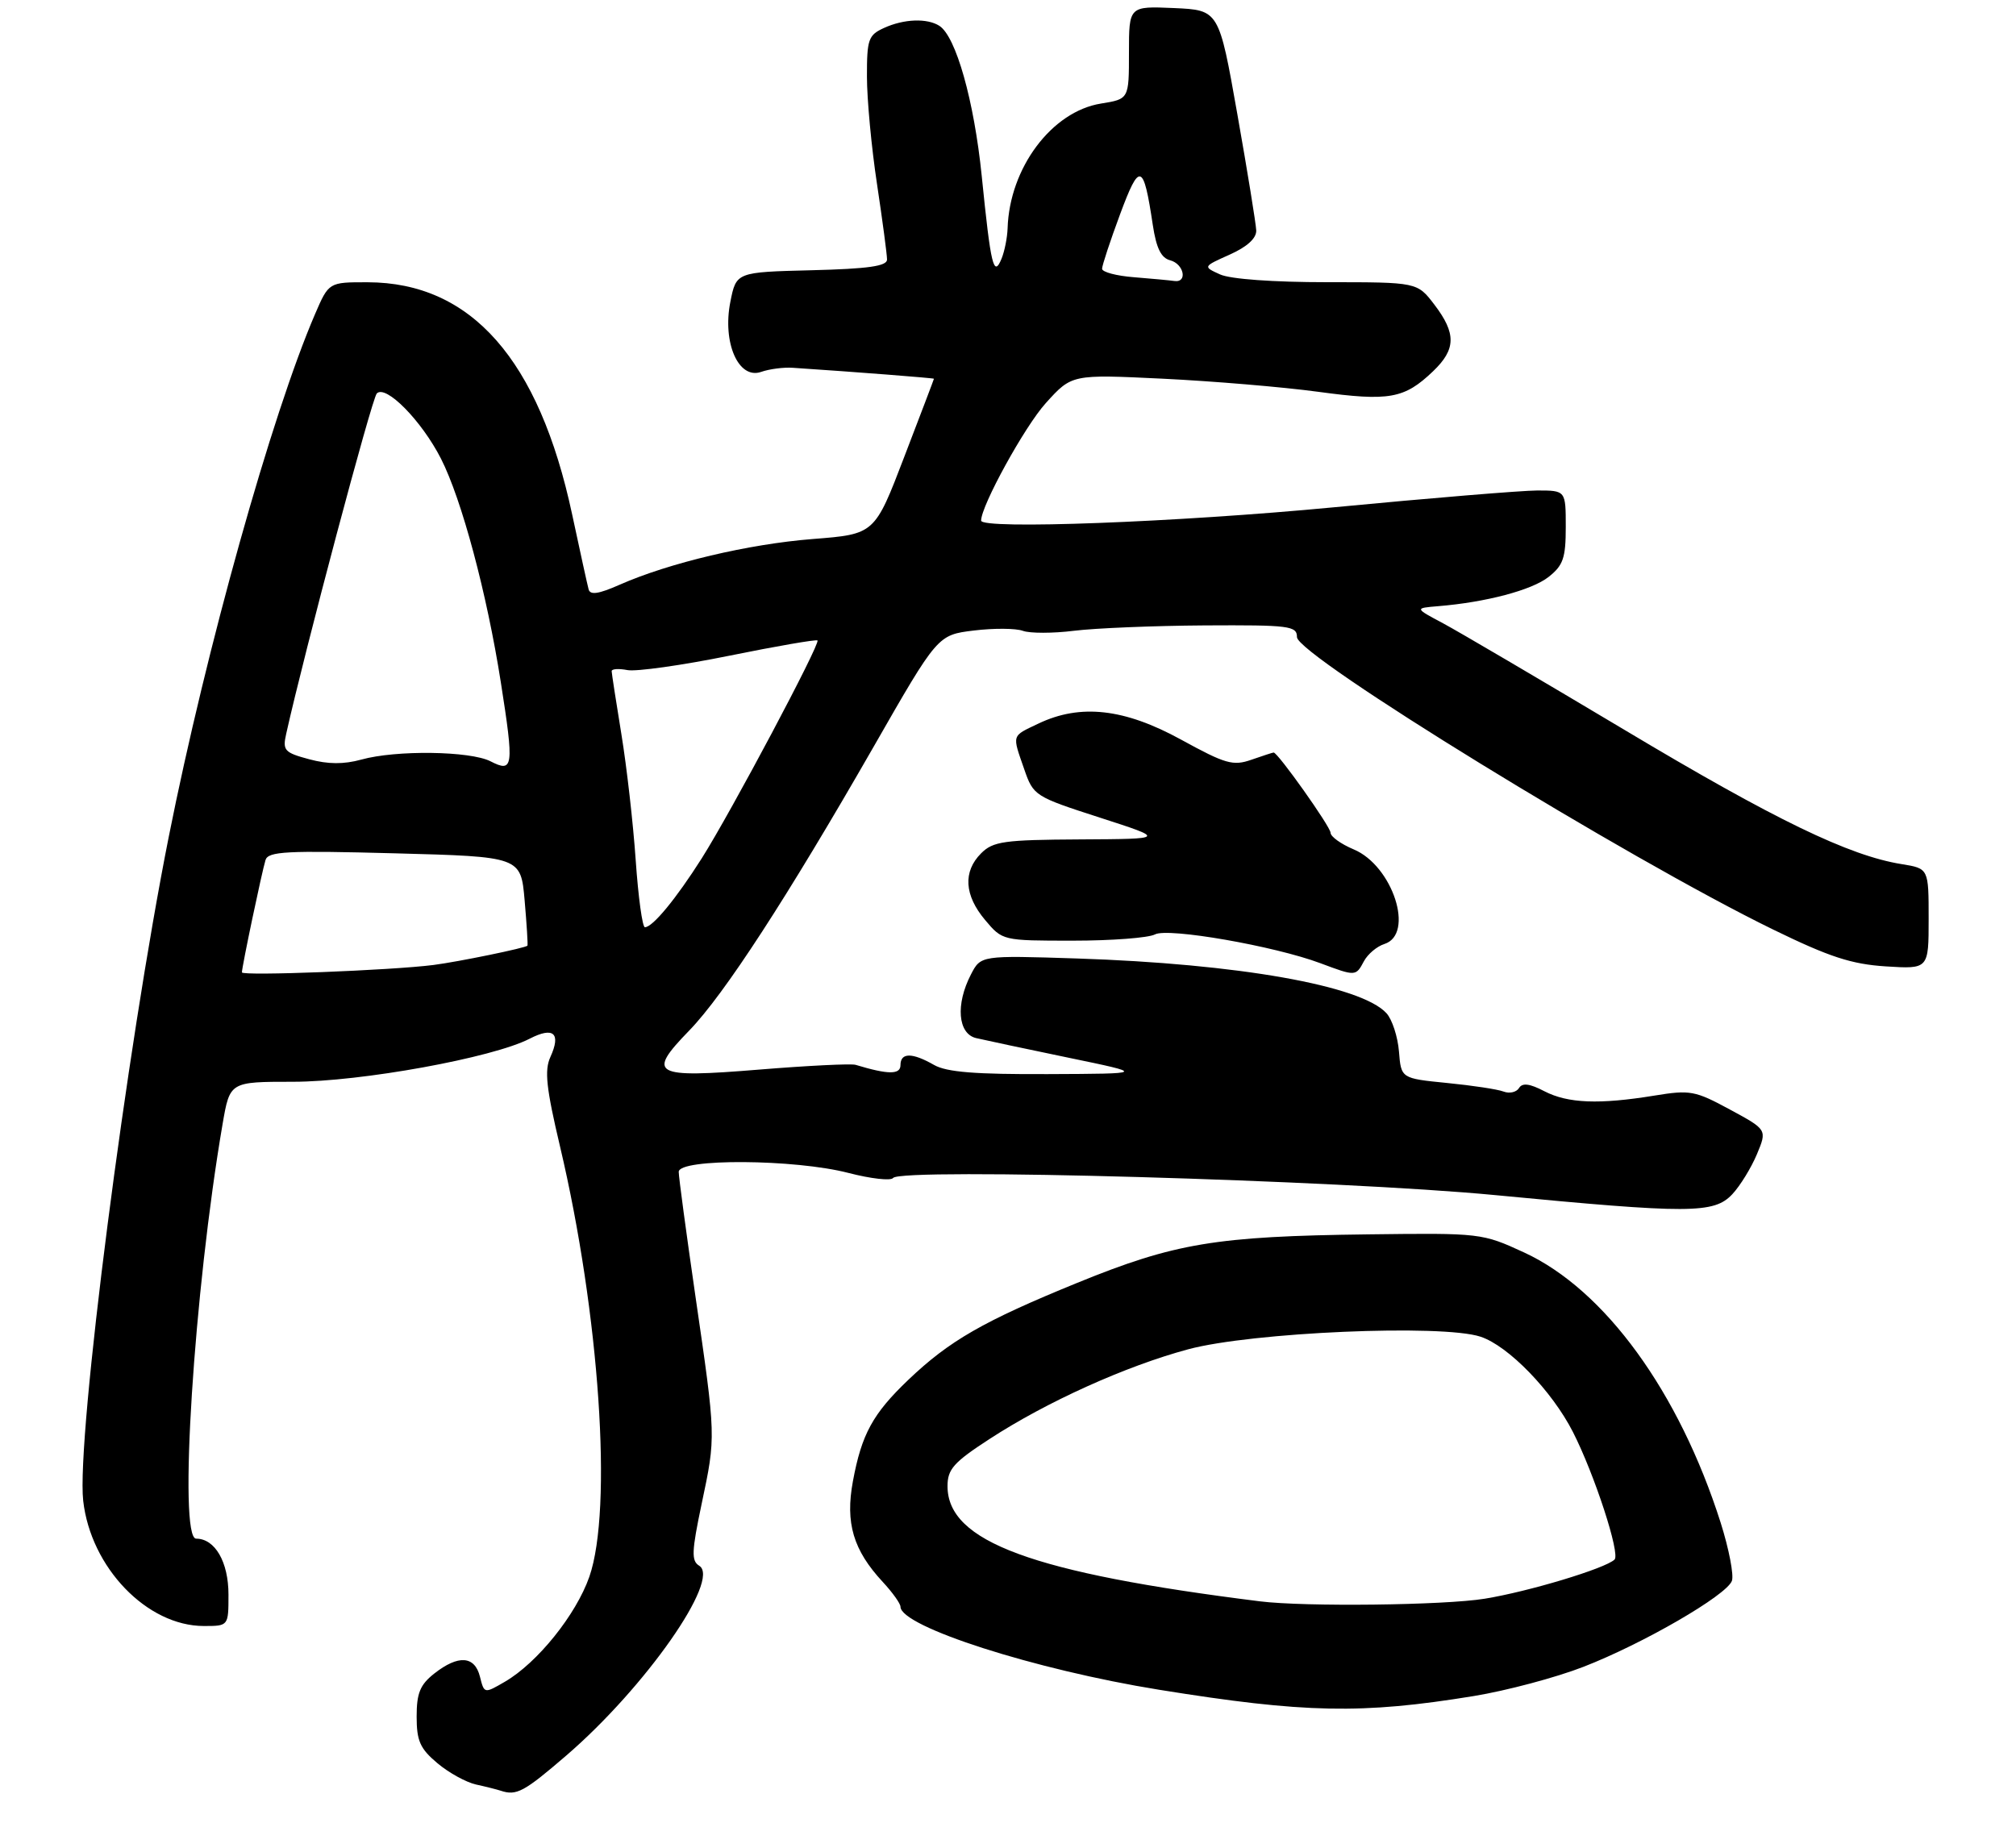 <?xml version="1.0" encoding="UTF-8" standalone="no"?>
<!DOCTYPE svg PUBLIC "-//W3C//DTD SVG 1.1//EN" "http://www.w3.org/Graphics/SVG/1.1/DTD/svg11.dtd" >
<svg xmlns="http://www.w3.org/2000/svg" xmlns:xlink="http://www.w3.org/1999/xlink" version="1.1" viewBox="0 0 300 275">
 <g >
 <path fill="currentColor"
d=" M 84.30 261.25 C 96.04 251.13 107.30 235.04 104.05 233.03 C 102.86 232.30 102.92 230.92 104.41 223.83 C 106.55 213.70 106.55 213.99 103.48 192.87 C 102.12 183.49 101.00 175.18 101.00 174.41 C 101.00 172.39 118.30 172.50 126.26 174.57 C 129.58 175.43 132.57 175.77 132.90 175.32 C 134.03 173.78 199.31 175.64 222.50 177.87 C 251.48 180.65 255.05 180.64 257.78 177.74 C 258.95 176.49 260.59 173.82 261.44 171.80 C 262.97 168.13 262.97 168.13 257.42 165.13 C 252.24 162.32 251.50 162.19 246.19 163.06 C 237.97 164.40 233.32 164.22 229.82 162.41 C 227.61 161.26 226.54 161.13 226.04 161.94 C 225.65 162.56 224.63 162.79 223.75 162.46 C 222.88 162.12 219.09 161.55 215.33 161.18 C 208.50 160.50 208.50 160.50 208.18 156.50 C 208.00 154.30 207.17 151.74 206.33 150.81 C 202.60 146.68 184.24 143.44 160.23 142.65 C 145.95 142.19 145.95 142.19 144.48 145.04 C 142.18 149.49 142.54 153.85 145.25 154.50 C 146.49 154.79 152.68 156.11 159.00 157.42 C 170.50 159.80 170.50 159.80 156.00 159.86 C 145.17 159.91 140.87 159.57 139.00 158.50 C 135.73 156.63 134.00 156.64 134.00 158.52 C 134.00 159.96 132.17 159.95 127.32 158.48 C 126.67 158.28 120.21 158.60 112.96 159.19 C 97.15 160.48 96.19 159.94 102.56 153.38 C 107.73 148.06 117.13 133.59 130.02 111.11 C 139.53 94.50 139.53 94.50 144.92 93.84 C 147.89 93.48 151.17 93.50 152.22 93.89 C 153.27 94.27 156.69 94.27 159.81 93.88 C 162.94 93.49 171.69 93.13 179.25 93.08 C 191.90 93.01 193.00 93.15 193.00 94.82 C 193.00 97.56 242.21 127.79 263.89 138.36 C 272.24 142.43 275.51 143.50 280.64 143.83 C 287.00 144.23 287.00 144.23 287.00 136.74 C 287.00 129.26 287.00 129.26 282.99 128.61 C 275.17 127.36 264.13 122.02 241.71 108.61 C 229.21 101.15 217.08 94.02 214.75 92.77 C 210.50 90.51 210.50 90.51 214.00 90.22 C 221.12 89.64 227.95 87.83 230.44 85.87 C 232.62 84.15 233.00 83.06 233.00 78.43 C 233.00 73.00 233.00 73.00 228.75 73.00 C 226.41 73.01 212.80 74.13 198.50 75.50 C 175.12 77.73 146.00 78.83 146.00 77.48 C 146.00 75.26 152.49 63.46 155.62 60.00 C 159.49 55.71 159.49 55.71 173.00 56.36 C 180.42 56.72 190.84 57.59 196.15 58.31 C 206.74 59.75 208.97 59.35 213.25 55.26 C 216.67 51.99 216.72 49.63 213.45 45.34 C 210.90 42.00 210.90 42.00 197.50 42.00 C 189.46 42.00 183.08 41.54 181.55 40.84 C 179.00 39.68 179.00 39.68 183.00 37.89 C 185.59 36.73 186.98 35.46 186.94 34.30 C 186.90 33.31 185.64 25.53 184.13 17.00 C 181.39 1.50 181.39 1.50 174.69 1.20 C 168.00 0.91 168.00 0.91 168.00 7.83 C 168.00 14.74 168.00 14.74 163.85 15.41 C 156.51 16.58 150.21 25.01 149.94 34.00 C 149.89 35.38 149.49 37.40 149.04 38.50 C 147.87 41.35 147.44 39.58 146.09 26.18 C 144.95 14.97 142.25 5.41 139.78 3.84 C 137.95 2.68 134.50 2.81 131.55 4.16 C 129.22 5.22 129.00 5.85 129.01 11.41 C 129.01 14.76 129.68 21.96 130.51 27.41 C 131.33 32.86 132.00 37.91 132.00 38.63 C 132.00 39.61 129.19 40.01 120.78 40.22 C 109.56 40.50 109.56 40.50 108.68 44.94 C 107.48 51.02 109.90 56.52 113.26 55.35 C 114.49 54.92 116.62 54.64 118.00 54.74 C 127.39 55.36 139.00 56.27 138.98 56.37 C 138.98 56.44 136.99 61.67 134.56 68.00 C 130.16 79.50 130.16 79.50 120.97 80.22 C 111.41 80.97 99.58 83.77 92.20 87.03 C 89.08 88.41 87.82 88.60 87.59 87.71 C 87.41 87.05 86.31 82.03 85.14 76.56 C 80.21 53.50 70.12 42.04 54.71 42.01 C 48.93 42.00 48.93 42.00 46.88 46.75 C 40.42 61.75 30.71 96.43 25.12 124.50 C 18.82 156.15 11.35 214.14 12.38 223.35 C 13.50 233.30 21.88 242.00 30.34 242.00 C 34.00 242.00 34.00 242.00 34.00 237.33 C 34.00 232.47 32.00 229.00 29.19 229.00 C 26.51 229.00 28.86 192.14 33.13 167.25 C 34.21 161.00 34.21 161.00 43.60 161.00 C 53.70 161.00 73.34 157.43 78.82 154.59 C 82.37 152.76 83.52 153.77 81.90 157.32 C 81.00 159.30 81.28 161.93 83.34 170.64 C 89.22 195.55 91.20 224.62 87.70 234.67 C 85.72 240.33 79.97 247.48 75.14 250.29 C 72.06 252.08 72.06 252.08 71.42 249.54 C 70.64 246.43 68.21 246.26 64.63 249.07 C 62.51 250.74 62.00 251.99 62.00 255.48 C 62.00 259.10 62.51 260.25 65.08 262.41 C 66.77 263.84 69.36 265.26 70.83 265.59 C 72.30 265.91 73.95 266.33 74.50 266.51 C 76.86 267.30 77.96 266.71 84.30 261.25 Z  M 219.34 252.42 C 224.20 251.62 231.53 249.67 235.62 248.08 C 244.49 244.64 256.89 237.46 257.72 235.29 C 258.04 234.44 257.29 230.54 256.05 226.62 C 249.85 207.14 238.81 191.95 226.81 186.41 C 220.56 183.53 220.35 183.50 203.67 183.71 C 180.91 183.99 174.84 185.00 160.30 190.93 C 146.33 196.63 141.27 199.54 135.17 205.36 C 129.87 210.42 128.22 213.45 126.92 220.46 C 125.77 226.67 126.97 230.71 131.37 235.45 C 132.82 237.01 134.00 238.67 134.00 239.13 C 134.00 242.09 154.01 248.51 172.50 251.49 C 194.17 254.98 202.63 255.15 219.34 252.42 Z  M 202.96 143.07 C 203.53 142.00 204.90 140.85 206.00 140.50 C 210.57 139.05 207.26 128.84 201.43 126.41 C 199.55 125.62 198.00 124.51 198.00 123.94 C 198.00 123.05 190.16 112.00 189.53 112.00 C 189.40 112.00 187.92 112.48 186.23 113.07 C 183.49 114.03 182.37 113.71 175.74 110.07 C 167.32 105.45 160.77 104.71 154.53 107.69 C 150.48 109.62 150.60 109.25 152.42 114.50 C 153.78 118.43 153.98 118.56 163.65 121.68 C 173.50 124.86 173.50 124.86 160.75 124.93 C 149.39 124.99 147.78 125.22 146.00 127.00 C 143.28 129.72 143.49 133.24 146.59 136.92 C 149.18 140.00 149.18 140.00 159.65 140.00 C 165.42 140.00 170.92 139.58 171.87 139.07 C 173.81 138.03 189.67 140.80 196.50 143.36 C 201.73 145.32 201.76 145.32 202.96 143.07 Z  M 36.00 144.72 C 36.00 143.88 38.96 129.80 39.51 128.00 C 39.91 126.71 42.63 126.57 58.74 127.00 C 77.50 127.50 77.50 127.50 78.07 134.00 C 78.38 137.57 78.57 140.61 78.49 140.74 C 78.30 141.07 68.23 143.14 64.50 143.62 C 58.24 144.42 36.00 145.28 36.00 144.72 Z  M 94.60 128.03 C 94.22 122.54 93.26 114.10 92.47 109.28 C 91.68 104.45 91.03 100.22 91.02 99.89 C 91.01 99.55 92.07 99.48 93.37 99.73 C 94.67 99.98 101.49 99.02 108.53 97.59 C 115.57 96.16 121.48 95.14 121.65 95.32 C 122.11 95.78 108.79 120.85 104.43 127.74 C 100.60 133.78 97.12 138.00 95.97 138.00 C 95.59 138.00 94.98 133.51 94.60 128.03 Z  M 73.00 113.31 C 69.98 111.76 58.93 111.61 53.77 113.05 C 51.15 113.77 48.83 113.76 46.01 113.00 C 42.32 112.01 42.03 111.69 42.59 109.21 C 45.31 97.00 55.34 59.30 56.07 58.56 C 57.40 57.19 62.73 62.60 65.62 68.26 C 68.71 74.33 72.45 88.29 74.53 101.56 C 76.51 114.18 76.40 115.05 73.00 113.31 Z  M 168.75 41.26 C 166.14 41.06 164.00 40.49 164.00 40.00 C 164.00 39.51 165.20 35.87 166.67 31.91 C 169.59 24.04 170.16 24.22 171.55 33.50 C 172.07 36.93 172.78 38.39 174.13 38.74 C 176.19 39.28 176.76 42.11 174.75 41.82 C 174.06 41.72 171.36 41.47 168.75 41.26 Z  M 187.50 238.33 C 153.60 234.09 141.00 229.45 141.00 221.19 C 141.00 218.66 141.91 217.64 147.25 214.17 C 155.74 208.64 167.52 203.32 176.80 200.82 C 186.26 198.27 214.58 197.05 220.31 198.94 C 224.45 200.30 230.94 206.99 234.07 213.13 C 237.27 219.42 241.14 231.27 240.26 232.11 C 238.88 233.44 227.47 236.88 220.93 237.94 C 214.90 238.92 194.17 239.16 187.50 238.33 Z "/>
</g>
</svg>